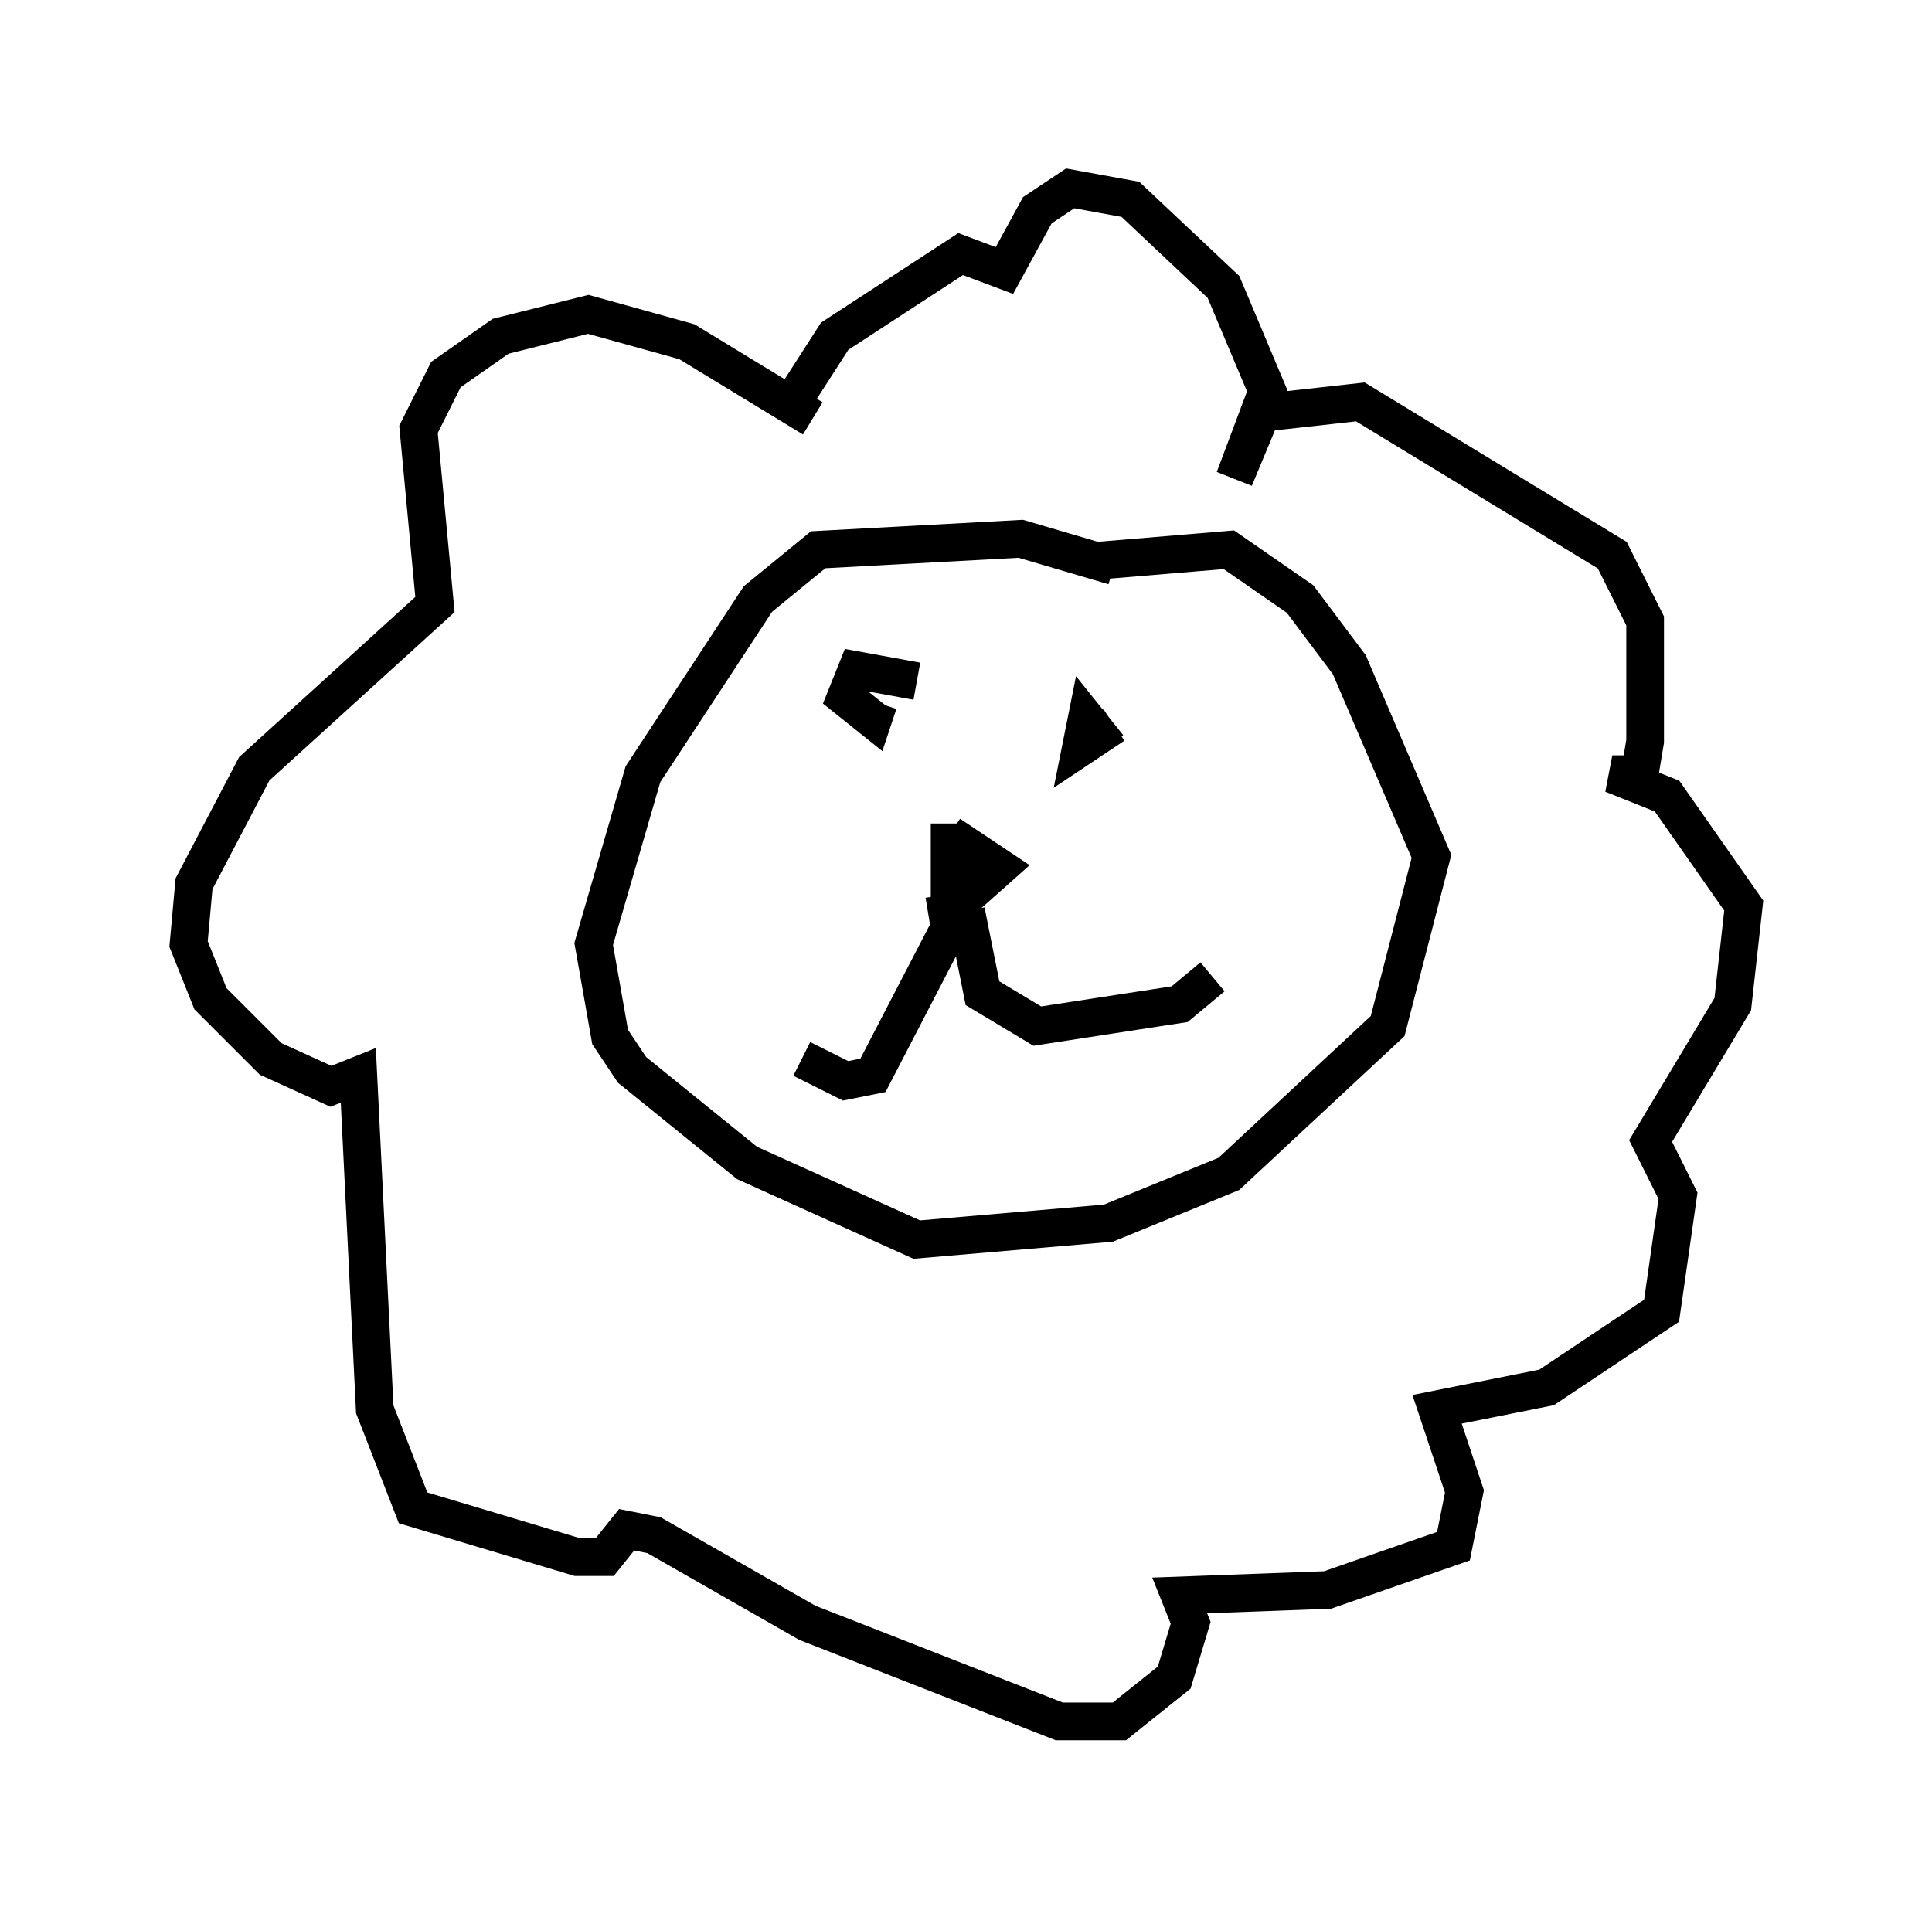 <?xml version="1.0" encoding="utf-8" ?>
<svg baseProfile="full" height="50.67" version="1.1" width="51.251" xmlns="http://www.w3.org/2000/svg" xmlns:ev="http://www.w3.org/2001/xml-events" xmlns:xlink="http://www.w3.org/1999/xlink"><defs /><rect fill="white" height="50.67" width="51.251" x="0" y="0" /><path d="M32.888, 17.637 m-3.341, -2.615 l-2.469, -0.726 -5.374, 0.291 l-1.598, 1.307 -3.05, 4.648 l-1.307, 4.503 0.436, 2.469 l0.581, 0.872 3.05, 2.469 l4.503, 2.034 5.084, -0.436 l3.196, -1.307 4.212, -3.922 l1.162, -4.503 -2.179, -5.084 l-1.307, -1.743 -1.888, -1.307 l-3.486, 0.291 m-3.922, 6.972 l0.0, 2.324 1.307, -1.162 l-1.307, -0.872 m-0.145, 1.598 l0.145, 0.872 -2.034, 3.922 l-0.726, 0.145 -1.162, -0.581 m4.358, -3.922 l0.436, 2.179 1.453, 0.872 l3.777, -0.581 0.872, -0.726 m-2.76, -6.101 l-0.581, -0.726 -0.145, 0.726 l0.872, -0.581 m-5.229, -1.162 l-1.598, -0.291 -0.291, 0.726 l0.726, 0.581 0.145, -0.436 m-1.743, -7.553 l-3.341, -2.034 -2.615, -0.726 l-2.324, 0.581 -1.453, 1.017 l-0.726, 1.453 0.436, 4.648 l-4.793, 4.358 -1.598, 3.05 l-0.145, 1.598 0.581, 1.453 l1.598, 1.598 1.598, 0.726 l0.726, -0.291 0.436, 8.86 l1.017, 2.615 4.358, 1.307 l0.726, 0.0 0.581, -0.726 l0.726, 0.145 4.067, 2.324 l6.682, 2.615 1.598, 0.0 l1.453, -1.162 0.436, -1.453 l-0.291, -0.726 3.922, -0.145 l3.341, -1.162 0.291, -1.453 l-0.726, -2.179 2.905, -0.581 l3.05, -2.034 0.436, -3.05 l-0.726, -1.453 2.179, -3.631 l0.291, -2.615 -2.034, -2.905 l-1.453, -0.581 0.726, 0.0 l0.145, -0.872 0.0, -3.196 l-0.872, -1.743 -6.682, -4.067 l-2.615, 0.291 -0.726, 1.743 l0.872, -2.324 -1.162, -2.76 l-2.469, -2.324 -1.598, -0.291 l-0.872, 0.581 -0.872, 1.598 l-1.162, -0.436 -3.341, 2.179 l-1.307, 2.034 " fill="none" stroke="black" stroke-width="1" /></svg>